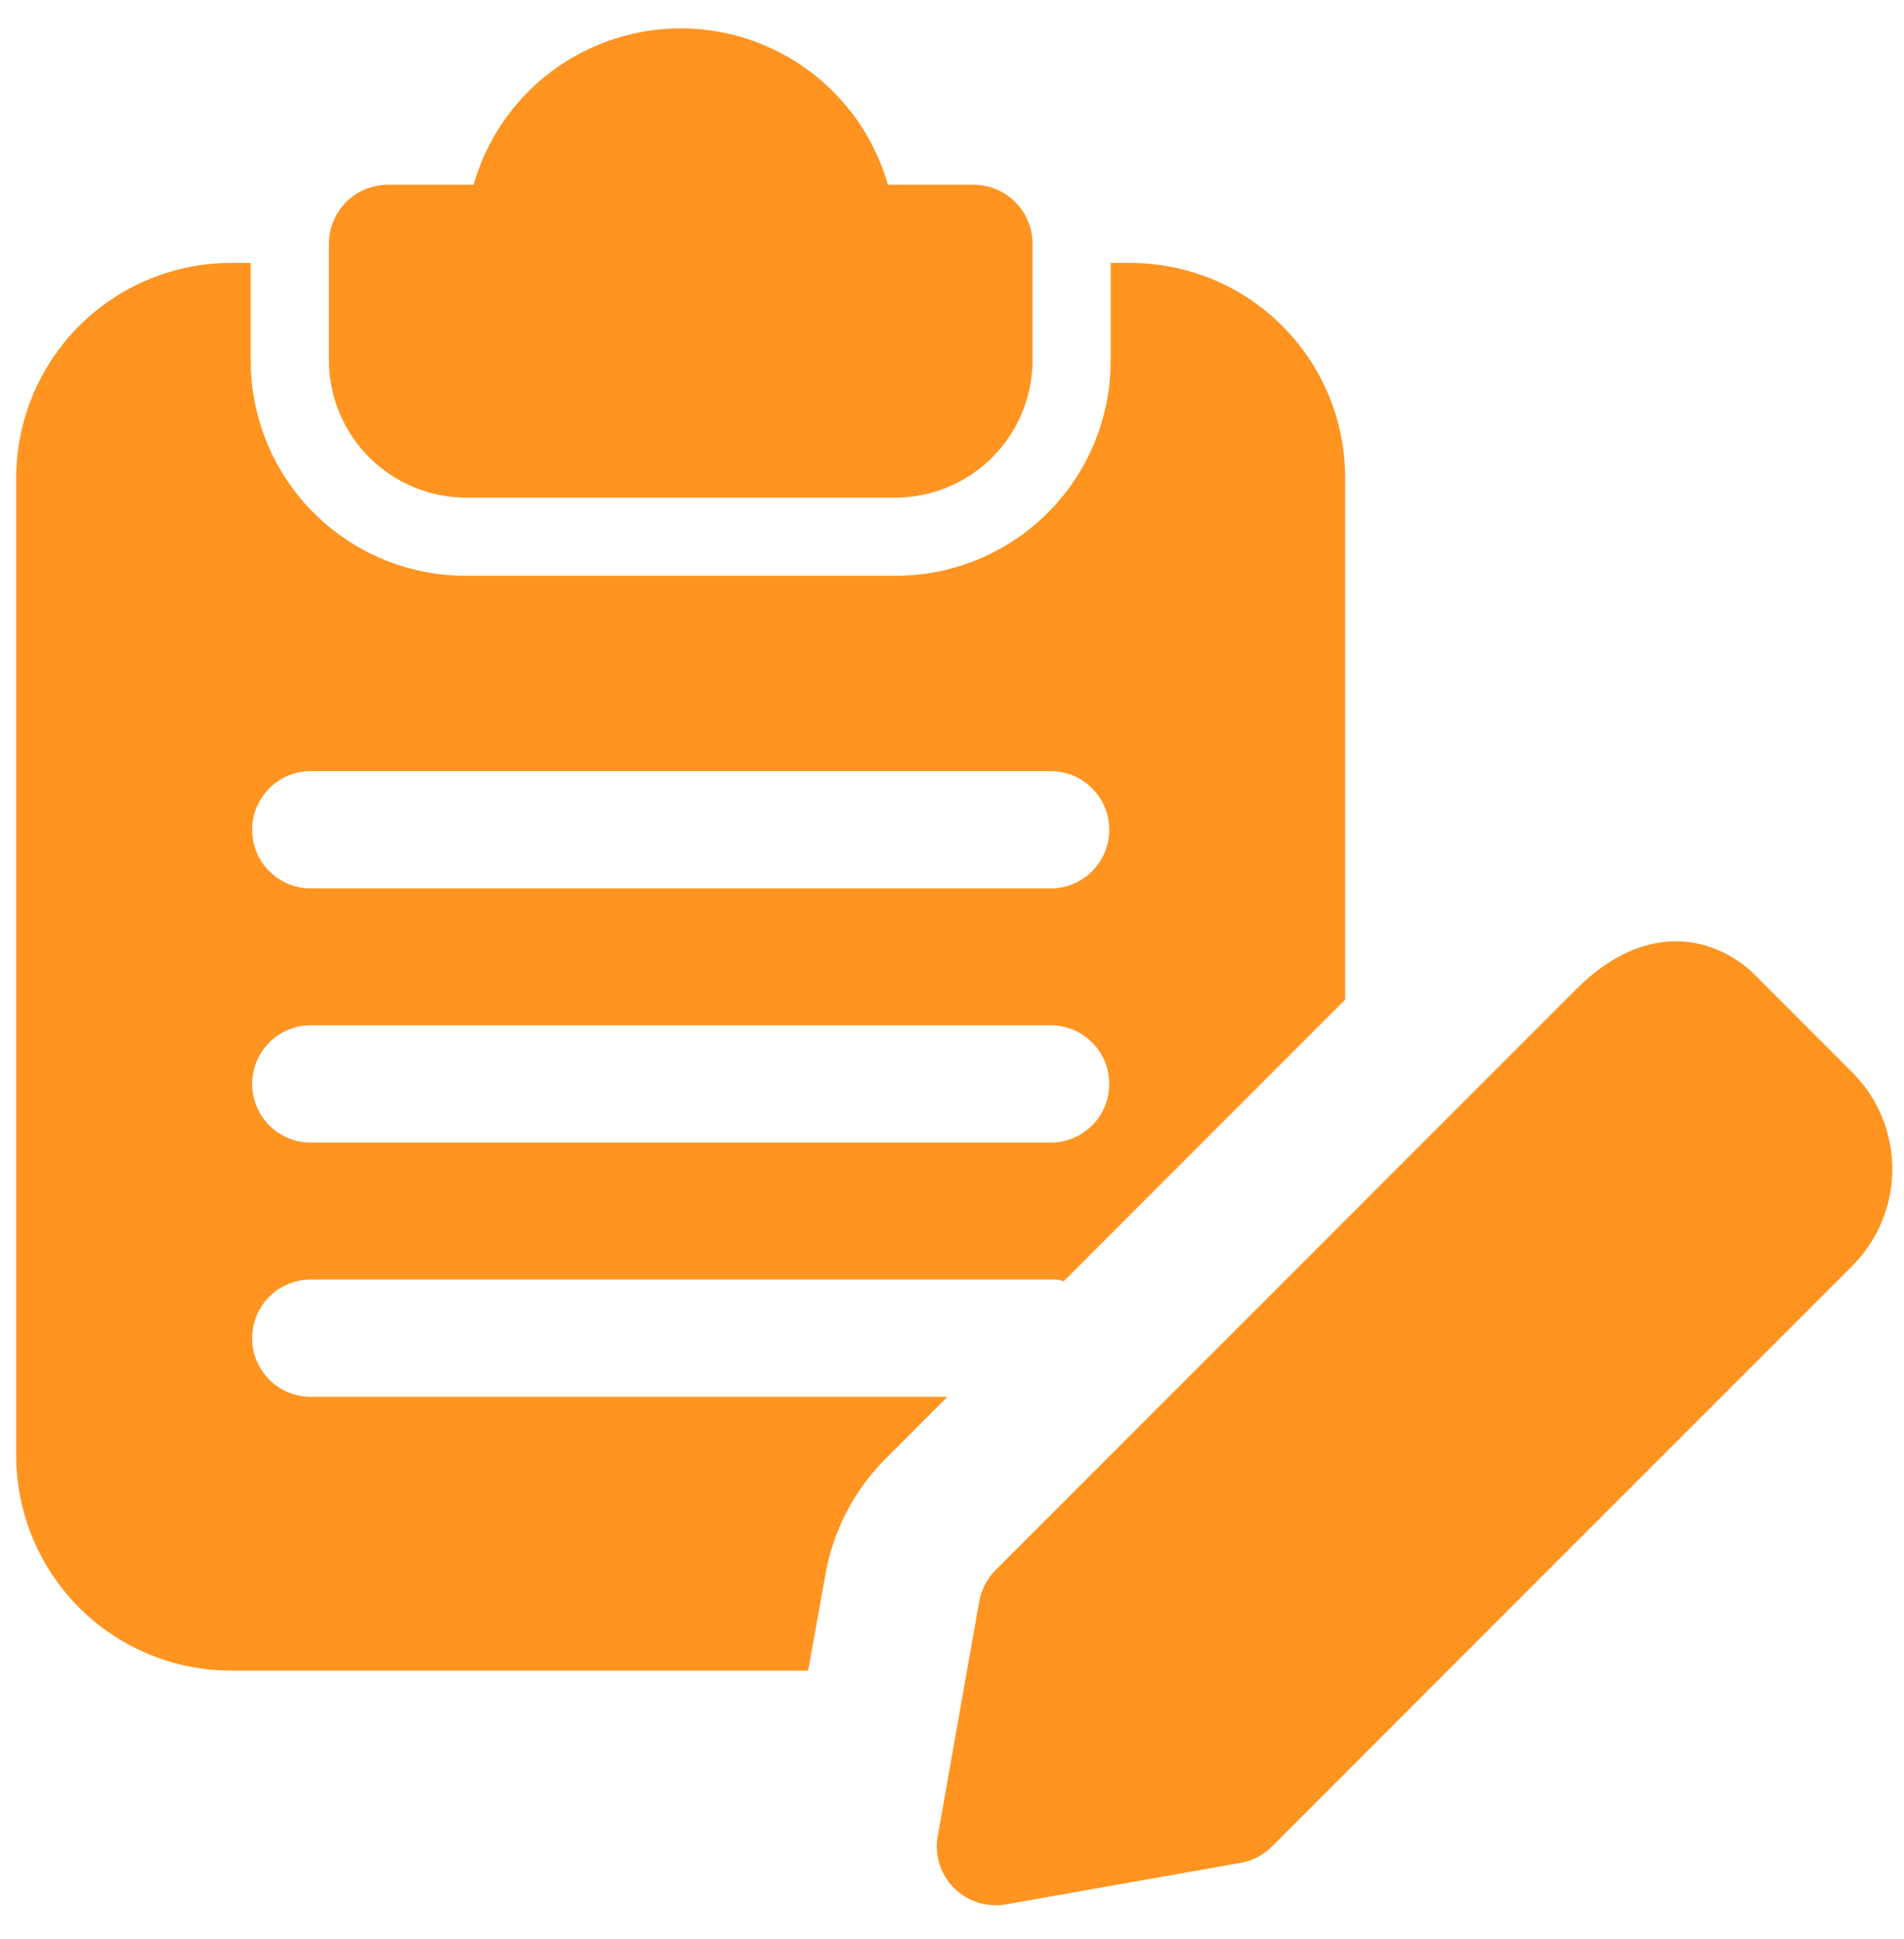 <svg width="55" height="56" viewBox="0 0 55 56" fill="none" xmlns="http://www.w3.org/2000/svg">
<path d="M28.132 5.334H25.648C25.277 4.033 24.492 2.889 23.412 2.074C22.332 1.26 21.017 0.819 19.664 0.819C18.311 0.819 16.996 1.26 15.916 2.074C14.836 2.889 14.051 4.033 13.68 5.334H11.196C10.748 5.337 10.319 5.516 10.002 5.833C9.685 6.15 9.505 6.579 9.502 7.028V10.418C9.507 11.464 9.925 12.467 10.665 13.207C11.405 13.947 12.407 14.365 13.454 14.37H25.874C26.921 14.365 27.923 13.947 28.663 13.207C29.403 12.467 29.821 11.464 29.826 10.418V7.028C29.823 6.579 29.643 6.15 29.326 5.833C29.009 5.516 28.58 5.337 28.132 5.334Z" fill="#FF9420"/>
<path d="M32.648 7.593H32.083V10.416C32.084 11.231 31.923 12.039 31.611 12.793C31.299 13.546 30.842 14.231 30.265 14.808C29.689 15.385 29.004 15.842 28.25 16.154C27.496 16.466 26.689 16.626 25.873 16.626H13.453C12.637 16.626 11.83 16.466 11.076 16.154C10.322 15.842 9.637 15.385 9.061 14.808C8.484 14.231 8.027 13.546 7.715 12.793C7.403 12.039 7.242 11.231 7.243 10.416V7.593H6.679C5.863 7.592 5.056 7.753 4.302 8.064C3.548 8.376 2.863 8.834 2.287 9.41C1.71 9.987 1.253 10.672 0.941 11.426C0.629 12.179 0.468 12.987 0.469 13.803V42.03C0.468 42.845 0.629 43.653 0.941 44.407C1.253 45.16 1.71 45.845 2.287 46.422C2.863 46.999 3.548 47.456 4.302 47.768C5.056 48.08 5.863 48.24 6.679 48.24H23.344L23.844 45.462C24.066 44.207 24.665 43.049 25.56 42.142L27.367 40.335H8.937C8.495 40.324 8.075 40.141 7.766 39.825C7.457 39.508 7.284 39.083 7.284 38.641C7.284 38.199 7.457 37.775 7.766 37.458C8.075 37.142 8.495 36.959 8.937 36.948H30.39C30.497 36.941 30.605 36.956 30.706 36.993H30.729L38.858 28.864V13.803C38.858 12.987 38.698 12.179 38.386 11.426C38.075 10.672 37.617 9.987 37.04 9.41C36.464 8.834 35.779 8.376 35.025 8.064C34.271 7.753 33.464 7.592 32.648 7.593ZM30.39 32.993H8.937C8.495 32.982 8.075 32.799 7.766 32.483C7.457 32.166 7.284 31.741 7.284 31.299C7.284 30.857 7.457 30.433 7.766 30.116C8.075 29.8 8.495 29.616 8.937 29.606H30.39C30.832 29.616 31.252 29.8 31.561 30.116C31.87 30.433 32.043 30.857 32.043 31.299C32.043 31.741 31.87 32.166 31.561 32.483C31.252 32.799 30.832 32.982 30.39 32.993ZM30.39 25.654H8.937C8.495 25.643 8.075 25.46 7.766 25.143C7.457 24.827 7.284 24.402 7.284 23.96C7.284 23.518 7.457 23.093 7.766 22.777C8.075 22.461 8.495 22.277 8.937 22.267H30.39C30.832 22.277 31.252 22.461 31.561 22.777C31.87 23.093 32.043 23.518 32.043 23.96C32.043 24.402 31.87 24.827 31.561 25.143C31.252 25.46 30.832 25.643 30.39 25.654Z" fill="#FF9420"/>
<path d="M28.757 55.014C28.509 55.014 28.265 54.96 28.04 54.855C27.816 54.751 27.617 54.599 27.458 54.409C27.299 54.219 27.183 53.997 27.119 53.758C27.055 53.519 27.044 53.269 27.087 53.025L28.287 46.239C28.348 45.898 28.512 45.584 28.757 45.339L45.524 28.571C47.583 26.507 49.607 27.065 50.713 28.171L53.506 30.964C54.247 31.705 54.663 32.71 54.663 33.758C54.663 34.806 54.247 35.811 53.506 36.553L36.74 53.321C36.496 53.567 36.181 53.731 35.84 53.791L29.054 54.991C28.957 55.009 28.859 55.018 28.76 55.018L28.757 55.014Z" fill="#FF9420"/>
</svg>
